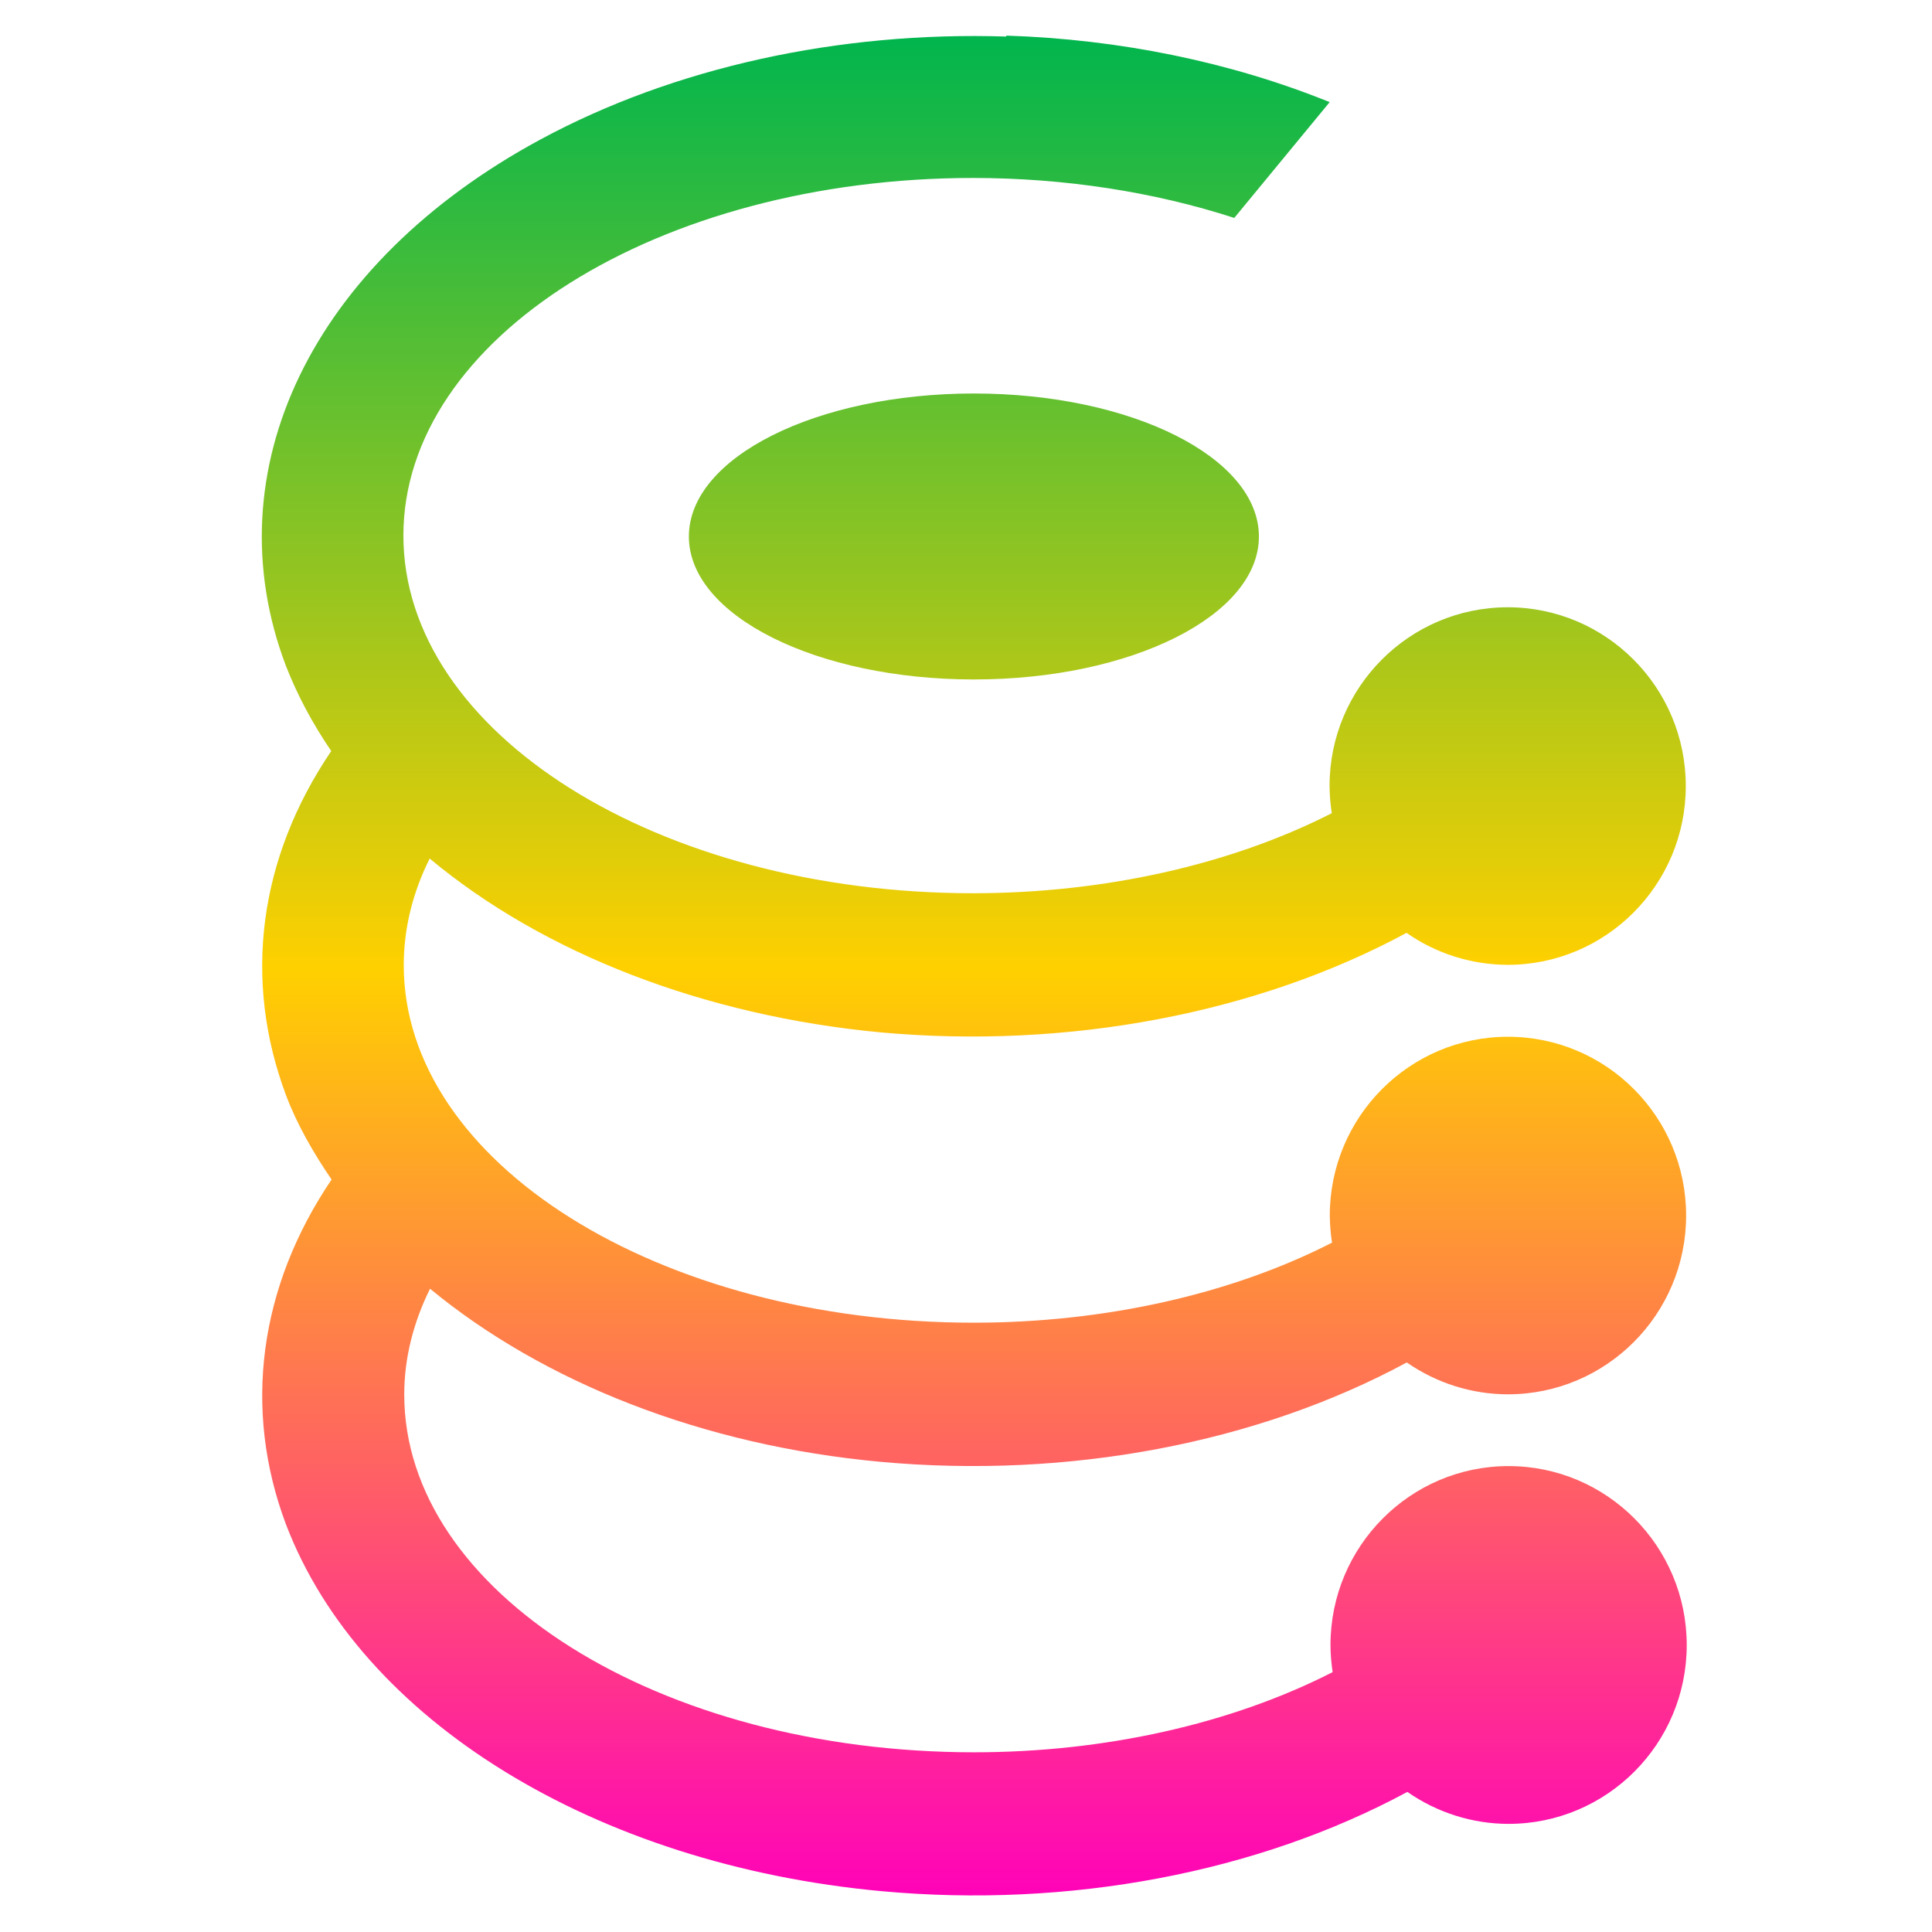 <svg xmlns="http://www.w3.org/2000/svg" xmlns:xlink="http://www.w3.org/1999/xlink" width="64" height="64" viewBox="0 0 64 64" version="1.1"><defs><linearGradient id="linear0" x1="0%" x2="0%" y1="0%" y2="100%"><stop offset="0%" style="stop-color:#00b54e; stop-opacity:1"/><stop offset="50%" style="stop-color:#ffd000; stop-opacity:1"/><stop offset="100%" style="stop-color:#ff00bb; stop-opacity:1"/></linearGradient></defs><g id="surface1"><path style=" stroke:none;fill-rule:nonzero;fill:url(#linear0);" d="M 33.336 1.211 C 27.781 1.031 22.312 2.238 17.902 4.621 C 10.336 8.707 7.012 15.582 9.473 22.062 C 9.852 23.031 10.355 23.973 10.973 24.879 C 8.562 28.438 8.047 32.461 9.473 36.277 C 9.844 37.262 10.379 38.184 10.984 39.074 C 8.578 42.629 8.039 46.68 9.473 50.496 C 11.949 56.988 19.719 61.773 29.207 62.648 C 35.414 63.219 41.664 62.035 46.621 59.359 C 47.605 60.047 48.781 60.418 49.973 60.418 C 53.23 60.418 55.875 57.766 55.875 54.496 C 55.875 51.223 53.23 48.566 49.973 48.566 C 46.719 48.566 44.074 51.223 44.074 54.496 C 44.074 54.793 44.102 55.094 44.145 55.391 C 40.793 57.105 36.594 58.047 32.273 58.047 C 21.844 58.047 13.391 52.734 13.391 46.195 C 13.391 45.008 13.684 43.824 14.246 42.691 C 17.977 45.77 23.238 47.883 29.184 48.426 C 35.391 48.992 41.645 47.812 46.602 45.133 C 47.59 45.82 48.762 46.188 49.953 46.188 C 53.211 46.188 55.855 43.535 55.855 40.266 C 55.855 36.996 53.211 34.344 49.953 34.344 C 46.695 34.344 44.051 36.996 44.051 40.266 C 44.055 40.57 44.078 40.867 44.125 41.164 C 40.777 42.879 36.574 43.816 32.258 43.816 C 21.82 43.816 13.375 38.512 13.375 31.973 C 13.375 30.773 13.664 29.578 14.234 28.441 C 18.02 31.598 23.348 33.652 29.176 34.199 C 35.371 34.762 41.637 33.578 46.594 30.902 C 47.574 31.59 48.746 31.957 49.945 31.961 C 53.203 31.961 55.844 29.309 55.844 26.039 C 55.844 22.77 53.203 20.117 49.945 20.117 C 46.688 20.117 44.043 22.77 44.043 26.039 C 44.047 26.34 44.07 26.641 44.117 26.938 C 40.762 28.648 36.57 29.586 32.246 29.59 C 21.816 29.59 13.363 24.285 13.363 17.742 C 13.363 11.203 21.816 5.895 32.246 5.895 C 35.254 5.898 38.215 6.352 40.887 7.219 L 44.047 3.383 C 40.777 2.059 37.102 1.301 33.332 1.18 Z M 32.262 13.035 C 27.047 13.035 22.82 15.152 22.82 17.773 C 22.82 20.391 27.047 22.508 32.262 22.508 C 37.477 22.508 41.703 20.391 41.703 17.773 C 41.703 15.152 37.477 13.035 32.262 13.035 Z M 32.262 13.035 "/></g></svg>
